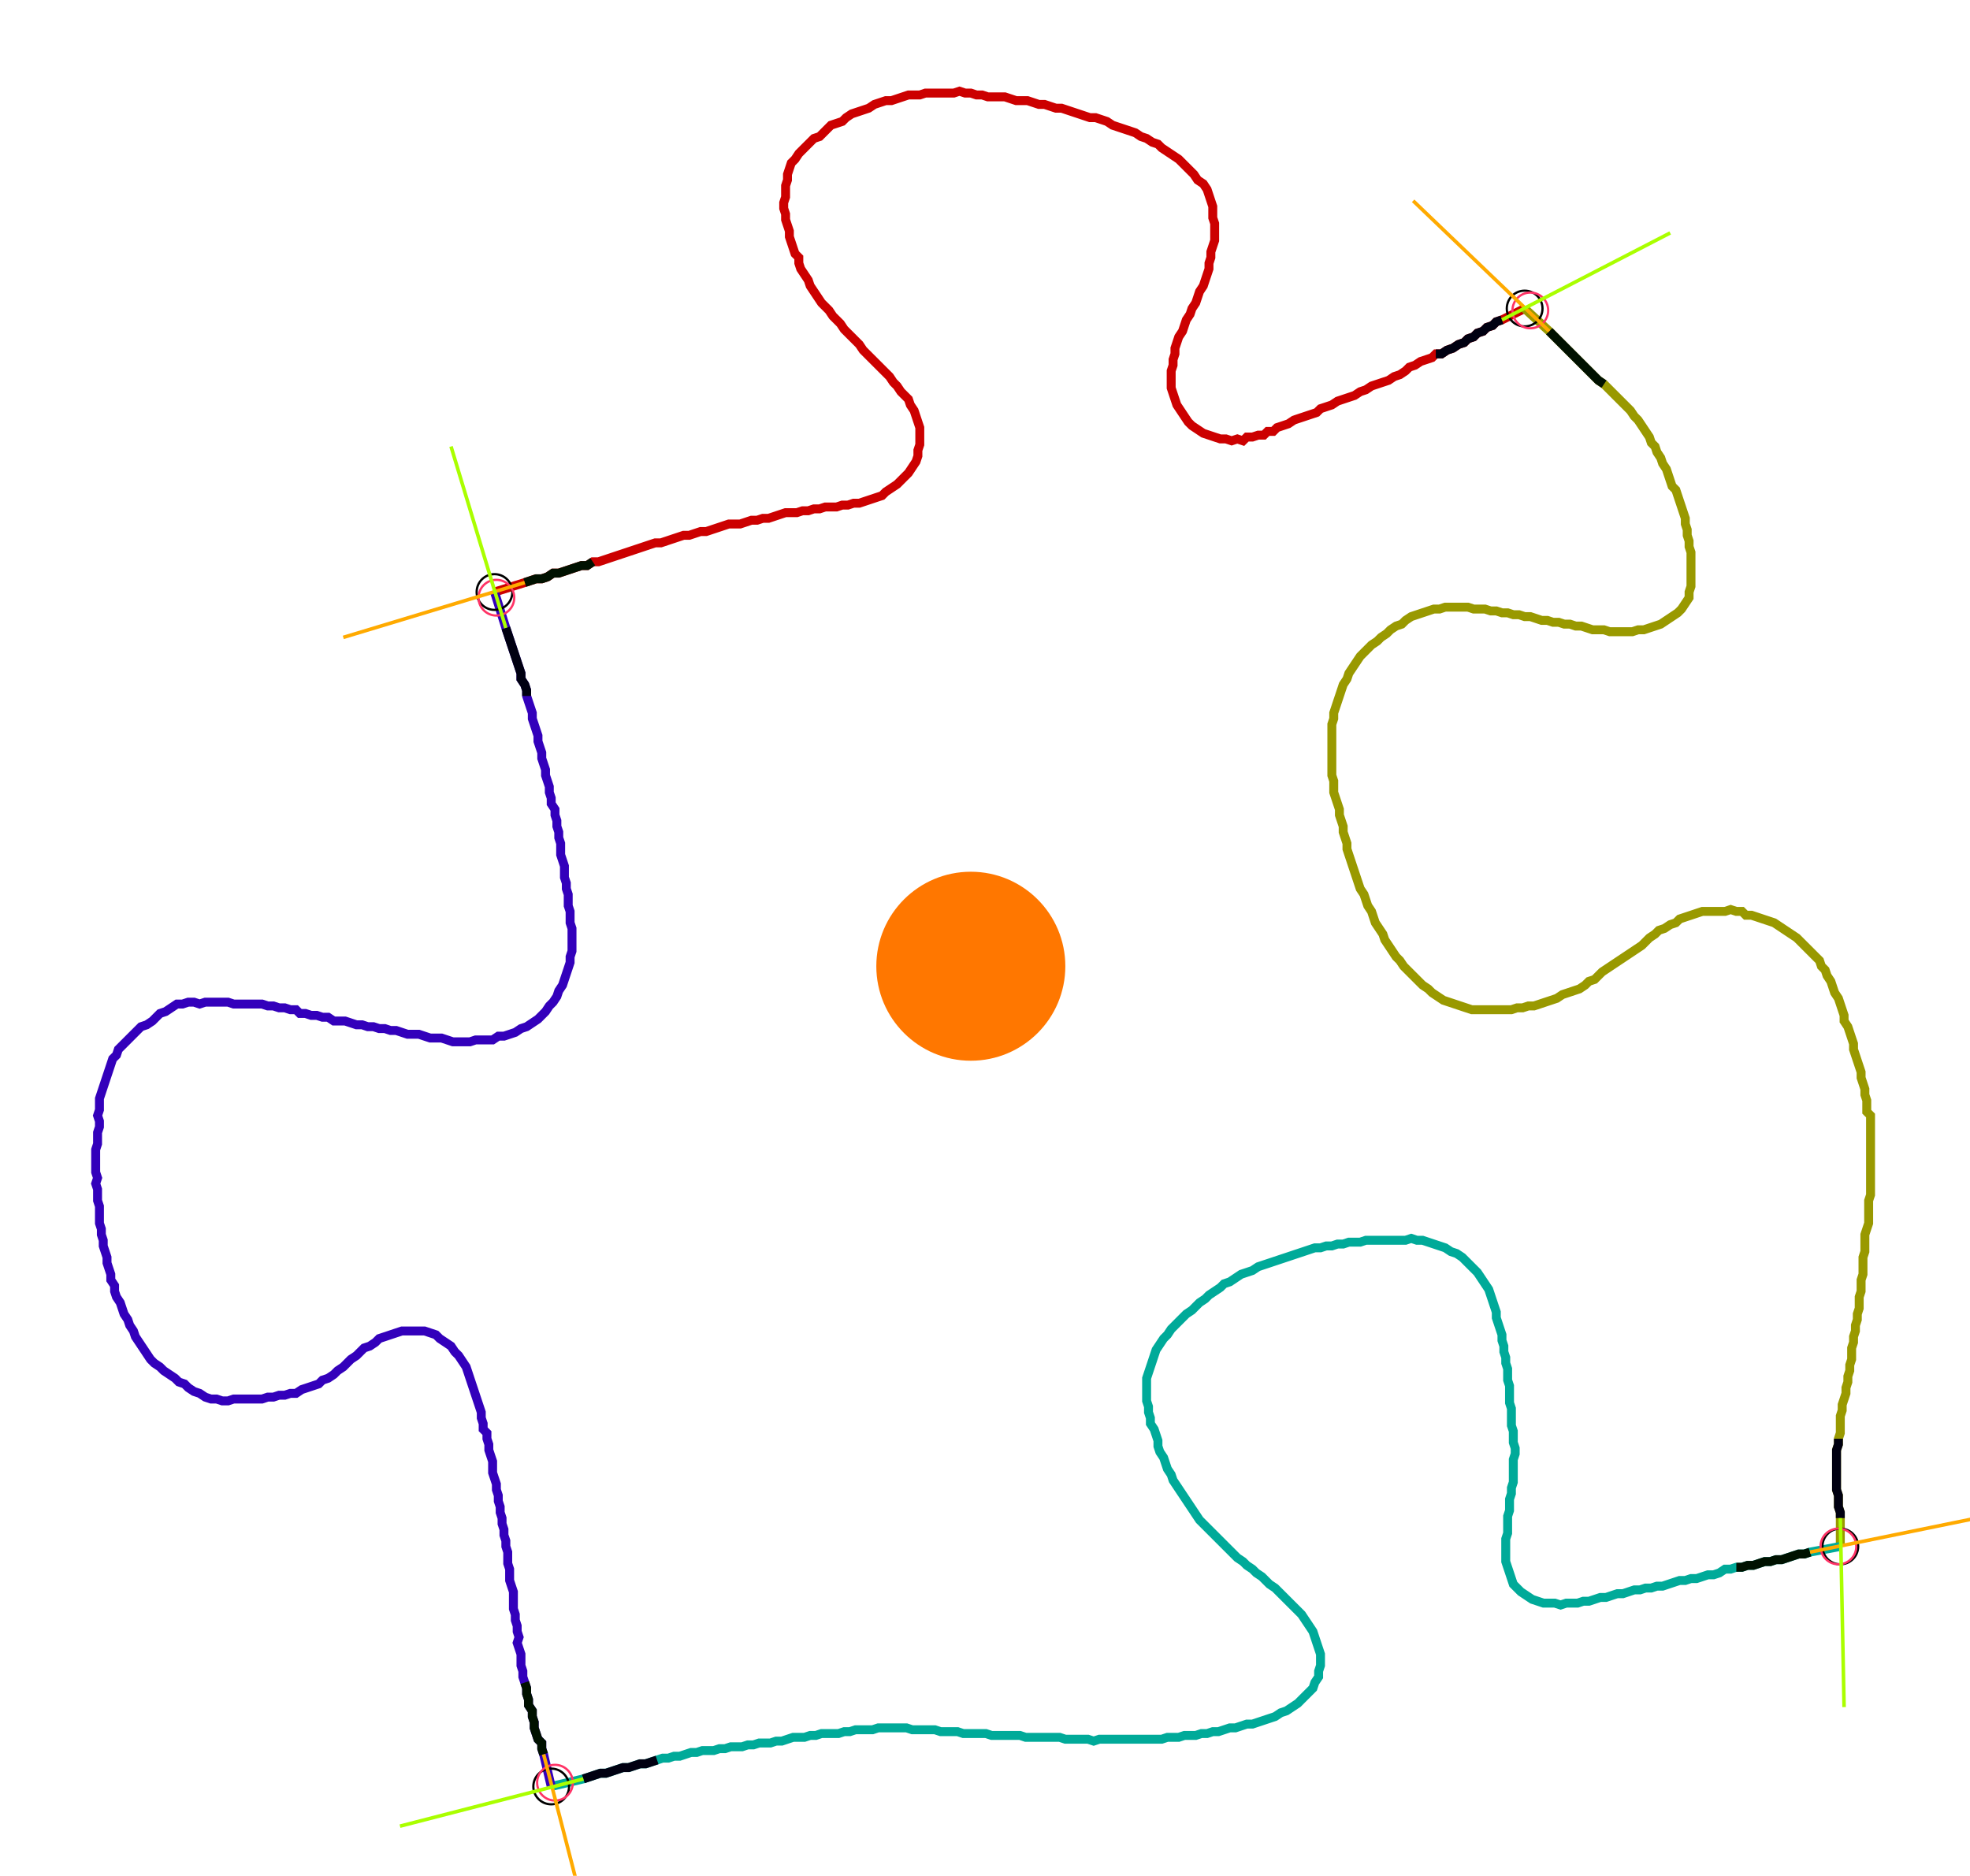 <?xml version="1.0" encoding="UTF-8" standalone="no"?><svg width="598.73" height="570.159" viewBox="-10 -10 219.577 210.053" xmlns="http://www.w3.org/2000/svg" xmlns:xlink="http://www.w3.org/1999/xlink"><polyline points="44.868,56.296 48.254,55.238 48.889,55.026 49.524,54.815 50.159,54.815 50.794,54.603 51.429,54.18 52.063,54.18 52.698,53.968 53.333,53.757 53.968,53.545 54.603,53.333 55.238,53.333 55.873,52.91 56.508,52.91 57.143,52.698 57.778,52.487 58.413,52.275 59.048,52.063 59.683,51.852 60.317,51.64 60.952,51.429 61.587,51.217 62.222,51.005 62.857,50.794 63.492,50.794 64.127,50.582 64.762,50.37 65.397,50.159 66.032,49.947 66.667,49.947 67.302,49.735 67.937,49.524 68.571,49.524 69.206,49.312 69.841,49.101 70.476,48.889 71.111,48.677 71.746,48.677 72.381,48.677 73.016,48.466 73.651,48.254 74.286,48.254 74.921,48.042 75.556,48.042 76.19,47.831 76.825,47.619 77.46,47.407 78.095,47.407 78.73,47.407 79.365,47.196 80.0,47.196 80.635,46.984 81.27,46.984 81.905,46.772 82.54,46.772 83.175,46.772 83.81,46.561 84.444,46.561 85.079,46.349 85.714,46.349 86.349,46.138 86.984,45.926 87.619,45.714 88.254,45.503 88.677,45.079 89.312,44.656 89.947,44.233 90.37,43.81 90.794,43.386 91.217,42.963 91.64,42.328 92.063,41.693 92.275,41.058 92.275,40.423 92.487,39.788 92.487,39.153 92.487,38.519 92.487,37.884 92.275,37.249 92.063,36.614 91.852,35.979 91.429,35.344 91.217,34.709 90.794,34.286 90.37,33.862 89.947,33.228 89.524,32.804 89.101,32.169 88.677,31.746 88.254,31.323 87.831,30.899 87.407,30.476 86.984,30.053 86.561,29.63 86.138,29.206 85.714,28.571 85.291,28.148 84.868,27.725 84.444,27.302 84.021,26.878 83.598,26.243 83.175,25.82 82.751,25.397 82.328,24.762 81.905,24.339 81.481,23.915 81.058,23.28 80.635,22.646 80.212,22.011 80.0,21.376 79.577,20.741 79.153,20.106 78.942,19.471 78.942,18.836 78.519,18.413 78.307,17.778 78.095,17.143 77.884,16.508 77.884,15.873 77.672,15.238 77.46,14.603 77.46,13.968 77.249,13.333 77.249,12.698 77.46,12.063 77.46,11.429 77.46,10.794 77.672,10.159 77.672,9.524 77.884,8.889 78.095,8.254 78.519,7.831 78.942,7.196 79.365,6.772 79.788,6.349 80.212,5.926 80.635,5.503 81.27,5.291 81.693,4.868 82.116,4.444 82.54,4.021 83.175,3.81 83.81,3.598 84.233,3.175 84.868,2.751 85.503,2.54 86.138,2.328 86.772,2.116 87.407,1.693 88.042,1.481 88.677,1.27 89.312,1.27 89.947,1.058 90.582,0.847 91.217,0.635 91.852,0.635 92.487,0.635 93.122,0.423 93.757,0.423 94.392,0.423 95.026,0.423 95.661,0.423 96.296,0.423 96.931,0.212 97.566,0.423 98.201,0.423 98.836,0.635 99.471,0.635 100.106,0.847 100.741,0.847 101.376,0.847 102.011,0.847 102.646,1.058 103.28,1.27 103.915,1.27 104.55,1.27 105.185,1.481 105.82,1.693 106.455,1.693 107.09,1.905 107.725,2.116 108.36,2.116 108.995,2.328 109.63,2.54 110.265,2.751 110.899,2.963 111.534,3.175 112.169,3.175 112.804,3.386 113.439,3.598 114.074,4.021 114.709,4.233 115.344,4.444 115.979,4.656 116.614,4.868 117.249,5.291 117.884,5.503 118.519,5.926 119.153,6.138 119.577,6.561 120.212,6.984 120.847,7.407 121.481,7.831 121.905,8.254 122.328,8.677 122.751,9.101 123.175,9.524 123.598,10.159 124.233,10.582 124.656,11.217 124.868,11.852 125.079,12.487 125.291,13.122 125.291,13.757 125.291,14.392 125.503,15.026 125.503,15.661 125.503,16.296 125.503,16.931 125.291,17.566 125.079,18.201 125.079,18.836 124.868,19.471 124.868,20.106 124.656,20.741 124.444,21.376 124.233,22.011 123.81,22.646 123.598,23.28 123.386,23.915 122.963,24.55 122.751,25.185 122.328,25.82 122.116,26.455 121.905,27.09 121.481,27.725 121.27,28.36 121.058,28.995 121.058,29.63 120.847,30.265 120.847,30.899 120.635,31.534 120.635,32.169 120.635,32.804 120.635,33.439 120.847,34.074 121.058,34.709 121.27,35.344 121.693,35.979 122.116,36.614 122.54,37.249 122.963,37.672 123.598,38.095 124.233,38.519 124.868,38.73 125.503,38.942 126.138,39.153 126.772,39.153 127.407,39.365 128.042,39.153 128.677,39.365 129.101,38.942 129.735,38.942 130.37,38.73 131.005,38.73 131.429,38.307 132.063,38.307 132.487,37.884 133.122,37.672 133.757,37.46 134.392,37.037 135.026,36.825 135.661,36.614 136.296,36.402 136.931,36.19 137.354,35.767 137.989,35.556 138.624,35.344 139.259,34.921 139.894,34.709 140.529,34.497 141.164,34.286 141.799,33.862 142.434,33.651 143.069,33.228 143.704,33.016 144.339,32.804 144.974,32.593 145.608,32.169 146.243,31.958 146.878,31.534 147.302,31.111 147.937,30.899 148.571,30.476 149.206,30.265 149.841,30.053 150.265,29.63 150.899,29.63 151.534,29.206 152.169,28.995 152.804,28.571 153.439,28.36 153.862,27.937 154.497,27.725 154.921,27.302 155.556,27.09 155.979,26.667 156.614,26.455 157.037,26.032 157.672,25.82 160.212,24.55" style="fill:none; stroke:#cc0000; stroke-width:1.0"  /><polyline points="160.212,24.55 162.963,27.09 163.386,27.513 163.81,27.937 164.233,28.36 164.656,28.783 165.079,29.206 165.503,29.63 165.926,30.053 166.349,30.476 166.772,30.899 167.196,31.323 167.619,31.746 168.042,32.169 168.466,32.593 169.101,33.016 169.524,33.439 169.947,33.862 170.37,34.286 170.794,34.709 171.217,35.132 171.64,35.556 172.063,35.979 172.487,36.614 172.91,37.037 173.333,37.672 173.757,38.307 174.18,38.942 174.392,39.577 174.815,40.0 175.026,40.635 175.45,41.27 175.661,41.905 176.085,42.54 176.296,43.175 176.508,43.81 176.72,44.444 177.143,44.868 177.354,45.503 177.566,46.138 177.778,46.772 177.989,47.407 178.201,48.042 178.201,48.677 178.413,49.312 178.413,49.947 178.624,50.582 178.624,51.217 178.836,51.852 178.836,52.487 178.836,53.122 178.836,53.757 178.836,54.392 178.836,55.026 178.836,55.661 178.624,56.296 178.624,56.931 178.201,57.566 177.778,58.201 177.354,58.624 176.72,59.048 176.085,59.471 175.45,59.894 174.815,60.106 174.18,60.317 173.545,60.529 172.91,60.529 172.275,60.741 171.64,60.741 171.005,60.741 170.37,60.741 169.735,60.741 169.101,60.529 168.466,60.529 167.831,60.529 167.196,60.317 166.561,60.106 165.926,60.106 165.291,59.894 164.656,59.894 164.021,59.683 163.386,59.683 162.751,59.471 162.116,59.471 161.481,59.259 160.847,59.048 160.212,59.048 159.577,58.836 158.942,58.836 158.307,58.624 157.672,58.624 157.037,58.413 156.402,58.413 155.767,58.201 155.132,58.201 154.497,58.201 153.862,57.989 153.228,57.989 152.593,57.989 151.958,57.989 151.323,57.989 150.688,58.201 150.053,58.201 149.418,58.413 148.783,58.624 148.148,58.836 147.513,59.048 146.878,59.471 146.455,59.894 145.82,60.106 145.185,60.529 144.762,60.952 144.127,61.376 143.704,61.799 143.069,62.222 142.646,62.646 142.222,63.069 141.799,63.492 141.376,64.127 140.952,64.762 140.529,65.397 140.317,66.032 139.894,66.667 139.683,67.302 139.471,67.937 139.259,68.571 139.048,69.206 138.836,69.841 138.836,70.476 138.624,71.111 138.624,71.746 138.624,72.381 138.624,73.016 138.624,73.651 138.624,74.286 138.624,74.921 138.624,75.556 138.624,76.19 138.624,76.825 138.836,77.46 138.836,78.095 138.836,78.73 139.048,79.365 139.259,80.0 139.471,80.635 139.471,81.27 139.683,81.905 139.894,82.54 139.894,83.175 140.106,83.81 140.317,84.444 140.317,85.079 140.529,85.714 140.741,86.349 140.952,86.984 141.164,87.619 141.376,88.254 141.587,88.889 141.799,89.524 142.222,90.159 142.434,90.794 142.646,91.429 143.069,92.063 143.28,92.698 143.492,93.333 143.915,93.968 144.339,94.603 144.55,95.238 144.974,95.873 145.397,96.508 145.82,97.143 146.243,97.566 146.667,98.201 147.09,98.624 147.513,99.048 147.937,99.471 148.36,99.894 148.783,100.317 149.418,100.741 149.841,101.164 150.476,101.587 151.111,102.011 151.746,102.222 152.381,102.434 153.016,102.646 153.651,102.857 154.286,103.069 154.921,103.069 155.556,103.069 156.19,103.069 156.825,103.069 157.46,103.069 158.095,103.069 158.73,103.069 159.365,102.857 160.0,102.857 160.635,102.646 161.27,102.646 161.905,102.434 162.54,102.222 163.175,102.011 163.81,101.799 164.444,101.376 165.079,101.164 165.714,100.952 166.349,100.741 166.984,100.317 167.407,99.894 168.042,99.683 168.466,99.259 168.889,98.836 169.524,98.413 170.159,97.989 170.794,97.566 171.429,97.143 172.063,96.72 172.698,96.296 173.333,95.873 173.757,95.45 174.18,95.026 174.815,94.603 175.238,94.18 175.873,93.968 176.508,93.545 177.143,93.333 177.566,92.91 178.201,92.698 178.836,92.487 179.471,92.275 180.106,92.063 180.741,92.063 181.376,92.063 182.011,92.063 182.646,92.063 183.28,91.852 183.915,92.063 184.55,92.063 184.974,92.487 185.608,92.487 186.243,92.698 186.878,92.91 187.513,93.122 188.148,93.333 188.783,93.757 189.418,94.18 190.053,94.603 190.688,95.026 191.111,95.45 191.534,95.873 191.958,96.296 192.381,96.72 192.804,97.143 193.228,97.566 193.439,98.201 193.862,98.624 194.074,99.259 194.497,99.894 194.709,100.529 194.921,101.164 195.344,101.799 195.556,102.434 195.767,103.069 195.979,103.704 195.979,104.339 196.402,104.974 196.614,105.608 196.825,106.243 197.037,106.878 197.037,107.513 197.249,108.148 197.46,108.783 197.672,109.418 197.884,110.053 197.884,110.688 198.095,111.323 198.307,111.958 198.307,112.593 198.519,113.228 198.519,113.862 198.519,114.497 198.942,114.921 198.942,115.556 198.942,116.19 198.942,116.825 198.942,117.46 198.942,118.095 198.942,118.73 198.942,119.365 198.942,120 198.942,120.635 198.942,121.27 198.942,121.905 198.942,122.54 198.942,123.175 198.942,123.81 198.73,124.444 198.73,125.079 198.73,125.714 198.73,126.349 198.73,126.984 198.519,127.619 198.307,128.254 198.307,128.889 198.307,129.524 198.307,130.159 198.095,130.794 198.095,131.429 198.095,132.063 198.095,132.698 197.884,133.333 197.884,133.968 197.884,134.603 197.672,135.238 197.672,135.873 197.672,136.508 197.46,137.143 197.46,137.778 197.249,138.413 197.249,139.048 197.037,139.683 197.037,140.317 196.825,140.952 196.825,141.587 196.825,142.222 196.614,142.857 196.614,143.492 196.402,144.127 196.402,144.762 196.19,145.397 196.19,146.032 195.979,146.667 195.767,147.302 195.767,147.937 195.556,148.571 195.556,149.206 195.556,149.841 195.556,150.476 195.344,151.111 195.344,151.746 195.132,152.381 195.132,153.016 195.132,153.651 195.132,154.286 195.132,154.921 195.132,155.556 195.132,156.19 195.132,156.825 195.344,157.46 195.344,158.095 195.344,158.73 195.556,159.365 195.556,160.0 195.556,163.175" style="fill:none; stroke:#999900; stroke-width:1.0"  /><polyline points="195.556,163.175 192.169,163.81 191.534,164.021 190.899,164.021 190.265,164.233 189.63,164.444 188.995,164.656 188.36,164.656 187.725,164.868 187.09,164.868 186.455,165.079 185.82,165.291 185.185,165.291 184.55,165.503 183.915,165.503 183.28,165.714 182.646,165.714 182.011,166.138 181.376,166.349 180.741,166.349 180.106,166.561 179.471,166.772 178.836,166.772 178.201,166.984 177.566,166.984 176.931,167.196 176.296,167.407 175.661,167.619 175.026,167.619 174.392,167.831 173.757,167.831 173.122,168.042 172.487,168.042 171.852,168.254 171.217,168.466 170.582,168.466 169.947,168.677 169.312,168.889 168.677,168.889 168.042,169.101 167.407,169.312 166.772,169.312 166.138,169.524 165.503,169.524 164.868,169.524 164.233,169.735 163.598,169.524 162.963,169.524 162.328,169.524 161.693,169.312 161.058,169.101 160.423,168.677 159.788,168.254 159.365,167.831 158.942,167.407 158.73,166.772 158.519,166.138 158.307,165.503 158.095,164.868 158.095,164.233 158.095,163.598 158.095,162.963 158.095,162.328 158.307,161.693 158.307,161.058 158.307,160.423 158.307,159.788 158.519,159.153 158.519,158.519 158.519,157.884 158.73,157.249 158.73,156.614 158.942,155.979 158.942,155.344 158.942,154.709 158.942,154.074 158.942,153.439 159.153,152.804 159.153,152.169 158.942,151.534 158.942,150.899 158.942,150.265 158.73,149.63 158.73,148.995 158.73,148.36 158.73,147.725 158.519,147.09 158.519,146.455 158.519,145.82 158.519,145.185 158.307,144.55 158.307,143.915 158.307,143.28 158.095,142.646 158.095,142.011 157.884,141.376 157.884,140.741 157.672,140.106 157.672,139.471 157.46,138.836 157.249,138.201 157.037,137.566 157.037,136.931 156.825,136.296 156.614,135.661 156.402,135.026 156.19,134.392 155.767,133.757 155.344,133.122 154.921,132.487 154.497,132.063 154.074,131.64 153.651,131.217 153.228,130.794 152.593,130.37 151.958,130.159 151.323,129.735 150.688,129.524 150.053,129.312 149.418,129.101 148.783,128.889 148.148,128.889 147.513,128.677 146.878,128.889 146.243,128.889 145.608,128.889 144.974,128.889 144.339,128.889 143.704,128.889 143.069,128.889 142.434,128.889 141.799,129.101 141.164,129.101 140.529,129.101 139.894,129.312 139.259,129.312 138.624,129.524 137.989,129.524 137.354,129.735 136.72,129.735 136.085,129.947 135.45,130.159 134.815,130.37 134.18,130.582 133.545,130.794 132.91,131.005 132.275,131.217 131.64,131.429 131.005,131.64 130.37,131.852 129.735,132.275 129.101,132.487 128.466,132.698 127.831,133.122 127.196,133.545 126.561,133.757 126.138,134.18 125.503,134.603 124.868,135.026 124.444,135.45 123.81,135.873 123.386,136.296 122.963,136.72 122.328,137.143 121.905,137.566 121.481,137.989 121.058,138.413 120.635,138.836 120.212,139.471 119.788,139.894 119.365,140.529 118.942,141.164 118.73,141.799 118.519,142.434 118.307,143.069 118.095,143.704 117.884,144.339 117.884,144.974 117.884,145.608 117.884,146.243 117.884,146.878 118.095,147.513 118.095,148.148 118.307,148.783 118.307,149.418 118.73,150.053 118.942,150.688 119.153,151.323 119.153,151.958 119.365,152.593 119.788,153.228 120,153.862 120.212,154.497 120.635,155.132 120.847,155.767 121.27,156.402 121.693,157.037 122.116,157.672 122.54,158.307 122.963,158.942 123.386,159.577 123.81,160.212 124.233,160.635 124.656,161.058 125.079,161.481 125.503,161.905 125.926,162.328 126.349,162.751 126.772,163.175 127.196,163.598 127.619,164.021 128.042,164.444 128.677,164.868 129.101,165.291 129.735,165.714 130.159,166.138 130.794,166.561 131.217,166.984 131.64,167.407 132.275,167.831 132.698,168.254 133.122,168.677 133.545,169.101 133.968,169.524 134.392,169.947 134.815,170.37 135.238,170.794 135.661,171.429 136.085,172.063 136.508,172.698 136.72,173.333 136.931,173.968 137.143,174.603 137.354,175.238 137.354,175.873 137.354,176.508 137.143,177.143 137.143,177.778 136.72,178.413 136.508,179.048 136.085,179.471 135.661,179.894 135.238,180.317 134.815,180.741 134.18,181.164 133.545,181.587 132.91,181.799 132.275,182.222 131.64,182.434 131.005,182.646 130.37,182.857 129.735,183.069 129.101,183.069 128.466,183.28 127.831,183.492 127.196,183.492 126.561,183.704 125.926,183.915 125.291,183.915 124.656,184.127 124.021,184.127 123.386,184.339 122.751,184.339 122.116,184.339 121.481,184.55 120.847,184.55 120.212,184.55 119.577,184.762 118.942,184.762 118.307,184.762 117.672,184.762 117.037,184.762 116.402,184.762 115.767,184.762 115.132,184.762 114.497,184.762 113.862,184.762 113.228,184.762 112.593,184.762 111.958,184.974 111.323,184.762 110.688,184.762 110.053,184.762 109.418,184.762 108.783,184.762 108.148,184.55 107.513,184.55 106.878,184.55 106.243,184.55 105.608,184.55 104.974,184.55 104.339,184.55 103.704,184.339 103.069,184.339 102.434,184.339 101.799,184.339 101.164,184.339 100.529,184.339 99.894,184.127 99.259,184.127 98.624,184.127 97.989,184.127 97.354,184.127 96.72,183.915 96.085,183.915 95.45,183.915 94.815,183.915 94.18,183.704 93.545,183.704 92.91,183.704 92.275,183.704 91.64,183.704 91.005,183.492 90.37,183.492 89.735,183.492 89.101,183.492 88.466,183.492 87.831,183.492 87.196,183.704 86.561,183.704 85.926,183.704 85.291,183.704 84.656,183.915 84.021,183.915 83.386,184.127 82.751,184.127 82.116,184.127 81.481,184.127 80.847,184.339 80.212,184.339 79.577,184.55 78.942,184.55 78.307,184.55 77.672,184.762 77.037,184.974 76.402,184.974 75.767,185.185 75.132,185.185 74.497,185.185 73.862,185.397 73.228,185.397 72.593,185.608 71.958,185.608 71.323,185.608 70.688,185.82 70.053,185.82 69.418,186.032 68.783,186.032 68.148,186.032 67.513,186.243 66.878,186.243 66.243,186.455 65.608,186.667 64.974,186.667 64.339,186.878 63.704,186.878 63.069,187.09 62.434,187.302 61.799,187.513 61.164,187.513 60.529,187.725 59.894,187.937 59.259,187.937 58.624,188.148 57.989,188.36 57.354,188.571 56.72,188.571 56.085,188.783 55.45,188.995 54.815,189.206 51.217,190.053" style="fill:none; stroke:#00aa99; stroke-width:1.0"  /><polyline points="51.217,190.053 50.37,186.455 50.159,185.82 50.159,185.185 49.735,184.762 49.524,184.127 49.312,183.492 49.312,182.857 49.101,182.222 49.101,181.587 48.677,180.952 48.677,180.317 48.466,179.683 48.466,179.048 48.254,178.413 48.042,177.778 48.042,177.143 47.831,176.508 47.831,175.873 47.831,175.238 47.619,174.603 47.407,173.968 47.619,173.333 47.407,172.698 47.407,172.063 47.196,171.429 47.196,170.794 46.984,170.159 46.984,169.524 46.984,168.889 46.984,168.254 46.772,167.619 46.561,166.984 46.561,166.349 46.561,165.714 46.349,165.079 46.349,164.444 46.349,163.81 46.138,163.175 46.138,162.54 45.926,161.905 45.926,161.27 45.714,160.635 45.714,160.0 45.503,159.365 45.503,158.73 45.291,158.095 45.291,157.46 45.079,156.825 45.079,156.19 44.868,155.556 44.656,154.921 44.656,154.286 44.656,153.651 44.444,153.016 44.233,152.381 44.233,151.746 44.021,151.111 44.021,150.476 43.598,150.053 43.598,149.418 43.386,148.783 43.386,148.148 43.175,147.513 42.963,146.878 42.751,146.243 42.54,145.608 42.328,144.974 42.116,144.339 41.905,143.704 41.693,143.069 41.27,142.434 40.847,141.799 40.423,141.376 40.0,140.741 39.365,140.317 38.73,139.894 38.307,139.471 37.672,139.259 37.037,139.048 36.402,139.048 35.767,139.048 35.132,139.048 34.497,139.048 33.862,139.259 33.228,139.471 32.593,139.683 31.958,139.894 31.534,140.317 30.899,140.741 30.265,140.952 29.841,141.376 29.418,141.799 28.783,142.222 28.36,142.646 27.937,143.069 27.302,143.492 26.878,143.915 26.243,144.339 25.608,144.55 25.185,144.974 24.55,145.185 23.915,145.397 23.28,145.608 22.646,146.032 22.011,146.032 21.376,146.243 20.741,146.243 20.106,146.455 19.471,146.455 18.836,146.667 18.201,146.667 17.566,146.667 16.931,146.667 16.296,146.667 15.661,146.667 15.026,146.878 14.392,146.878 13.757,146.667 13.122,146.667 12.487,146.455 11.852,146.032 11.217,145.82 10.582,145.397 10.159,144.974 9.524,144.762 9.101,144.339 8.466,143.915 7.831,143.492 7.407,143.069 6.772,142.646 6.349,142.222 5.926,141.587 5.503,140.952 5.079,140.317 4.656,139.683 4.444,139.048 4.021,138.413 3.81,137.778 3.386,137.143 3.175,136.508 2.963,135.873 2.54,135.238 2.328,134.603 2.328,133.968 1.905,133.333 1.905,132.698 1.693,132.063 1.481,131.429 1.481,130.794 1.27,130.159 1.058,129.524 1.058,128.889 0.847,128.254 0.847,127.619 0.635,126.984 0.635,126.349 0.635,125.714 0.635,125.079 0.423,124.444 0.423,123.81 0.423,123.175 0.212,122.54 0.423,121.905 0.212,121.27 0.212,120.635 0.212,120 0.212,119.365 0.212,118.73 0.423,118.095 0.423,117.46 0.423,116.825 0.635,116.19 0.635,115.556 0.423,114.921 0.635,114.286 0.635,113.651 0.635,113.016 0.847,112.381 1.058,111.746 1.27,111.111 1.481,110.476 1.693,109.841 1.905,109.206 2.116,108.571 2.54,108.148 2.751,107.513 3.175,107.09 3.598,106.667 4.021,106.243 4.444,105.82 4.868,105.397 5.291,104.974 5.926,104.762 6.561,104.339 6.984,103.915 7.407,103.492 8.042,103.28 8.677,102.857 9.312,102.434 9.947,102.434 10.582,102.222 11.217,102.222 11.852,102.434 12.487,102.222 13.122,102.222 13.757,102.222 14.392,102.222 15.026,102.222 15.661,102.434 16.296,102.434 16.931,102.434 17.566,102.434 18.201,102.434 18.836,102.434 19.471,102.646 20.106,102.646 20.741,102.857 21.376,102.857 22.011,103.069 22.646,103.069 23.069,103.492 23.704,103.492 24.339,103.704 24.974,103.704 25.608,103.915 26.243,103.915 26.878,104.339 27.513,104.339 28.148,104.339 28.783,104.55 29.418,104.762 30.053,104.762 30.688,104.974 31.323,104.974 31.958,105.185 32.593,105.185 33.228,105.397 33.862,105.397 34.497,105.608 35.132,105.82 35.767,105.82 36.402,105.82 37.037,106.032 37.672,106.243 38.307,106.243 38.942,106.243 39.577,106.455 40.212,106.667 40.847,106.667 41.481,106.667 42.116,106.667 42.751,106.455 43.386,106.455 44.021,106.455 44.656,106.455 45.291,106.032 45.926,106.032 46.561,105.82 47.196,105.608 47.831,105.185 48.466,104.974 49.101,104.55 49.735,104.127 50.159,103.704 50.582,103.28 51.005,102.646 51.429,102.222 51.852,101.587 52.063,100.952 52.487,100.317 52.698,99.683 52.91,99.048 53.122,98.413 53.333,97.778 53.333,97.143 53.545,96.508 53.545,95.873 53.545,95.238 53.545,94.603 53.545,93.968 53.333,93.333 53.333,92.698 53.333,92.063 53.122,91.429 53.122,90.794 53.122,90.159 52.91,89.524 52.91,88.889 52.698,88.254 52.698,87.619 52.698,86.984 52.487,86.349 52.275,85.714 52.275,85.079 52.275,84.444 52.063,83.81 52.063,83.175 51.852,82.54 51.852,81.905 51.64,81.27 51.64,80.635 51.217,80.0 51.217,79.365 51.005,78.73 51.005,78.095 50.794,77.46 50.582,76.825 50.582,76.19 50.37,75.556 50.159,74.921 50.159,74.286 49.947,73.651 49.735,73.016 49.735,72.381 49.524,71.746 49.312,71.111 49.101,70.476 49.101,69.841 48.889,69.206 48.677,68.571 48.466,67.937 48.466,67.302 48.254,66.667 47.831,66.032 47.831,65.397 47.619,64.762 47.407,64.127 47.196,63.492 46.984,62.857 46.772,62.222 46.561,61.587 46.349,60.952 46.138,60.317 44.868,56.296" style="fill:none; stroke:#3300bb; stroke-width:1.0"  /><circle cx="44.868" cy="56.296" r="2.0" style="fill:none; stroke:#000000aa; stroke-width:0.25" /><circle cx="160.212" cy="24.55" r="2.0" style="fill:none; stroke:#000000aa; stroke-width:0.25" /><circle cx="195.556" cy="163.175" r="2.0" style="fill:none; stroke:#000000aa; stroke-width:0.25" /><circle cx="51.217" cy="190.053" r="2.0" style="fill:none; stroke:#000000aa; stroke-width:0.25" /><circle cx="45.079" cy="56.931" r="2.0" style="fill:none; stroke:#ff3366aa; stroke-width:0.25" /><circle cx="160.847" cy="24.762" r="2.0" style="fill:none; stroke:#ff3366aa; stroke-width:0.25" /><circle cx="195.344" cy="163.175" r="2.0" style="fill:none; stroke:#ff3366aa; stroke-width:0.25" /><circle cx="51.64" cy="189.63" r="2.0" style="fill:none; stroke:#ff3366aa; stroke-width:0.25" /><polyline points="55.873,52.91 55.238,53.333 54.603,53.333 53.968,53.545 53.333,53.757 52.698,53.968 52.063,54.18 51.429,54.18 50.794,54.603 50.159,54.815 49.524,54.815 48.889,55.026 48.254,55.238" style="fill:none; stroke:#001100; stroke-width:1.0" /><polyline points="48.466,67.937 48.466,67.302 48.254,66.667 47.831,66.032 47.831,65.397 47.619,64.762 47.407,64.127 47.196,63.492 46.984,62.857 46.772,62.222 46.561,61.587 46.349,60.952 46.138,60.317" style="fill:none; stroke:#000011; stroke-width:1.0" /><polyline points="169.101,33.016 168.466,32.593 168.042,32.169 167.619,31.746 167.196,31.323 166.772,30.899 166.349,30.476 165.926,30.053 165.503,29.63 165.079,29.206 164.656,28.783 164.233,28.36 163.81,27.937 163.386,27.513 162.963,27.09" style="fill:none; stroke:#001100; stroke-width:1.0" /><polyline points="150.265,29.63 150.899,29.63 151.534,29.206 152.169,28.995 152.804,28.571 153.439,28.36 153.862,27.937 154.497,27.725 154.921,27.302 155.556,27.09 155.979,26.667 156.614,26.455 157.037,26.032 157.672,25.82" style="fill:none; stroke:#000011; stroke-width:1.0" /><polyline points="183.915,165.503 184.55,165.503 185.185,165.291 185.82,165.291 186.455,165.079 187.09,164.868 187.725,164.868 188.36,164.656 188.995,164.656 189.63,164.444 190.265,164.233 190.899,164.021 191.534,164.021 192.169,163.81" style="fill:none; stroke:#001100; stroke-width:1.0" /><polyline points="195.344,151.111 195.344,151.746 195.132,152.381 195.132,153.016 195.132,153.651 195.132,154.286 195.132,154.921 195.132,155.556 195.132,156.19 195.132,156.825 195.344,157.46 195.344,158.095 195.344,158.73 195.556,159.365 195.556,160.0" style="fill:none; stroke:#000011; stroke-width:1.0" /><polyline points="48.254,178.413 48.466,179.048 48.466,179.683 48.677,180.317 48.677,180.952 49.101,181.587 49.101,182.222 49.312,182.857 49.312,183.492 49.524,184.127 49.735,184.762 50.159,185.185 50.159,185.82 50.37,186.455" style="fill:none; stroke:#001100; stroke-width:1.0" /><polyline points="63.069,187.09 62.434,187.302 61.799,187.513 61.164,187.513 60.529,187.725 59.894,187.937 59.259,187.937 58.624,188.148 57.989,188.36 57.354,188.571 56.72,188.571 56.085,188.783 55.45,188.995 54.815,189.206" style="fill:none; stroke:#000011; stroke-width:1.0" /><polyline points="48.254,55.238 27.937,61.376" style="fill:none; stroke:#ffaa00; stroke-width:0.4" /><polyline points="46.138,60.317 40.0,40.0" style="fill:none; stroke:#aaff00; stroke-width:0.4" /><polyline points="162.963,27.09 147.725,12.487" style="fill:none; stroke:#ffaa00; stroke-width:0.4" /><polyline points="157.672,25.82 176.508,16.085" style="fill:none; stroke:#aaff00; stroke-width:0.4" /><polyline points="192.169,163.81 212.91,159.577" style="fill:none; stroke:#ffaa00; stroke-width:0.4" /><polyline points="195.556,160.0 195.979,181.164" style="fill:none; stroke:#aaff00; stroke-width:0.4" /><polyline points="50.37,186.455 55.661,206.984" style="fill:none; stroke:#ffaa00; stroke-width:0.4" /><polyline points="54.815,189.206 34.286,194.497" style="fill:none; stroke:#aaff00; stroke-width:0.4" /><circle cx="103.915" cy="105.608" r="1.0" style="fill:#444444; stroke-width:0" /><circle cx="98.201" cy="98.201" r="10.582" style="fill:#ff770022; stroke-width:0" /><circle cx="98.201" cy="98.201" r="1.0" style="fill:#ff7700; stroke-width:0" /></svg>